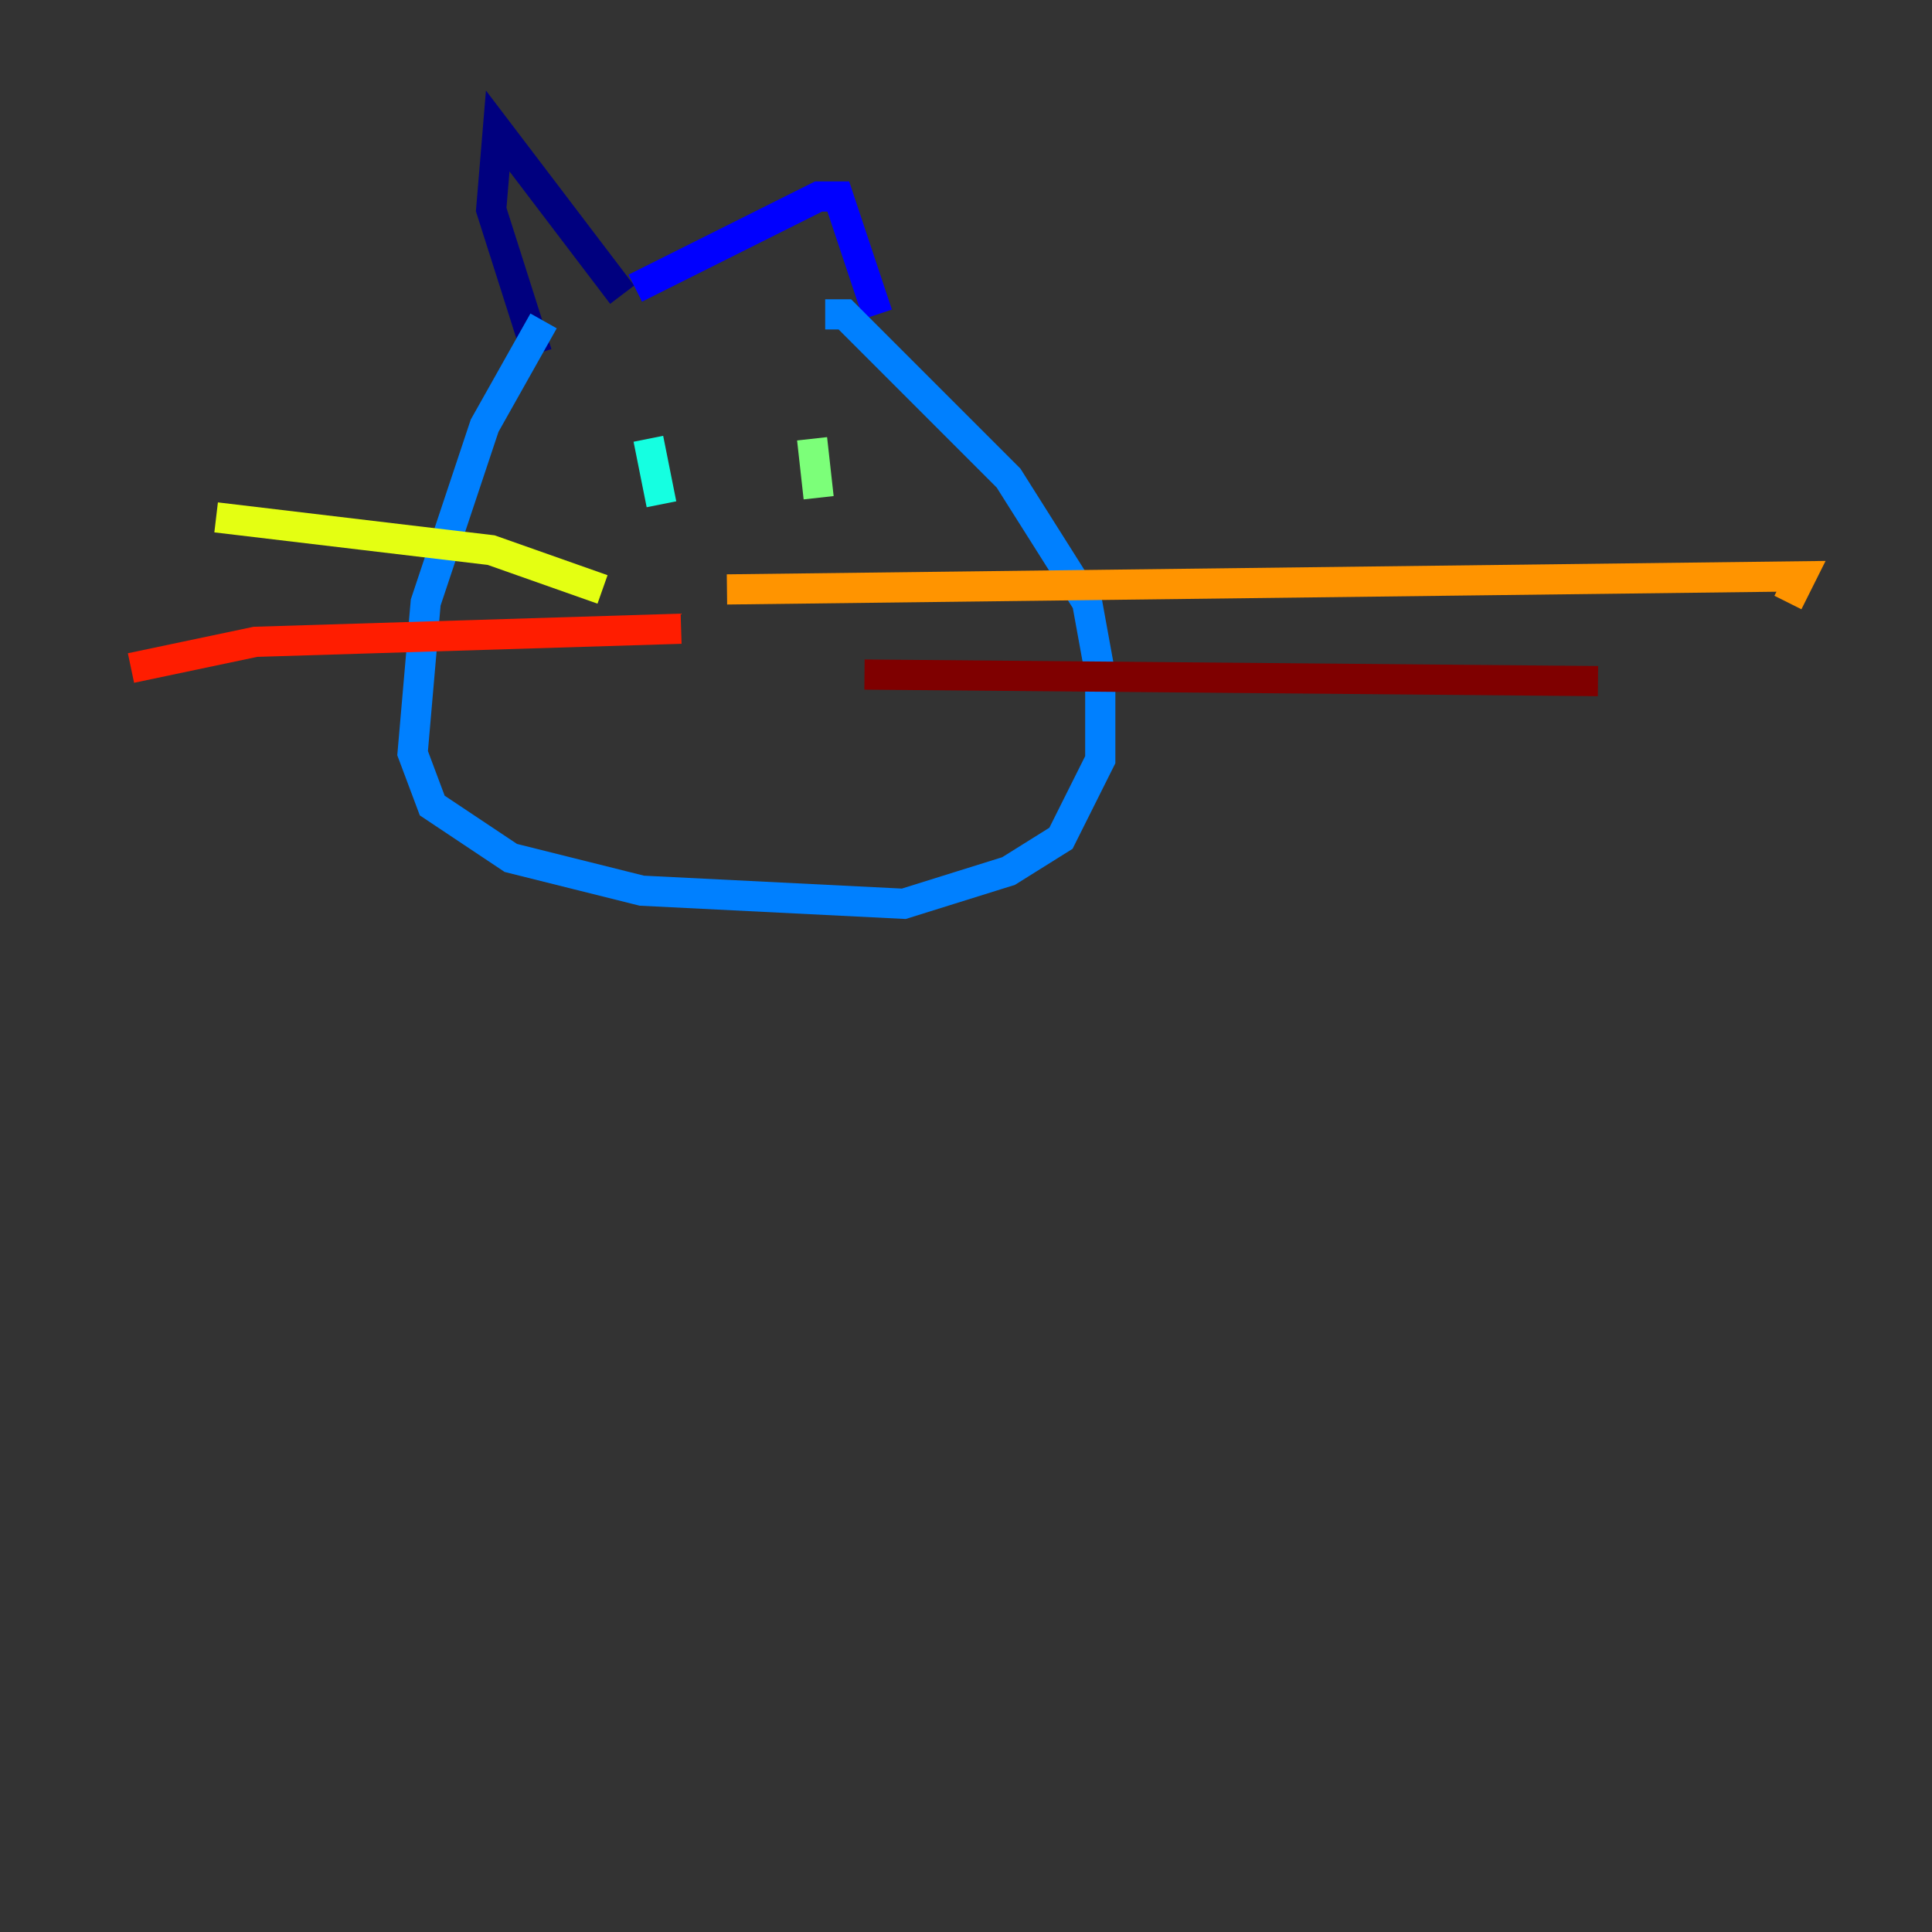 <?xml version="1.0" encoding="utf-8" ?>
<svg baseProfile="tiny" height="128" version="1.2" viewBox="0,0,128,128" width="128" xmlns="http://www.w3.org/2000/svg" xmlns:ev="http://www.w3.org/2001/xml-events" xmlns:xlink="http://www.w3.org/1999/xlink"><rect x="0" y="0" width="128" height="128" fill="#333333" stroke="none"/><defs /><polyline fill="none" points="41.22,19.525 32.976,8.678 32.542,13.885 35.58,23.43" stroke="#00007f" stroke-width="2" /><polyline fill="none" points="42.088,19.091 54.237,13.017 55.539,13.017 58.142,20.827" stroke="#0000ff" stroke-width="2" /><polyline fill="none" points="36.014,21.261 32.108,28.203 28.203,39.919 27.336,49.898 28.637,53.37 33.844,56.841 42.522,59.01 59.878,59.878 66.82,57.709 70.291,55.539 72.895,50.332 72.895,44.691 72.027,39.919 66.82,31.675 55.973,20.827 54.671,20.827" stroke="#0080ff" stroke-width="2" /><polyline fill="none" points="42.956,29.071 43.824,33.41" stroke="#15ffe1" stroke-width="2" /><polyline fill="none" points="53.803,29.071 54.237,32.976" stroke="#7cff79" stroke-width="2" /><polyline fill="none" points="39.919,39.051 32.542,36.447 14.319,34.278" stroke="#e4ff12" stroke-width="2" /><polyline fill="none" points="48.163,39.051 119.322,38.183 118.454,39.919" stroke="#ff9400" stroke-width="2" /><polyline fill="none" points="45.125,41.654 16.922,42.522 8.678,44.258" stroke="#ff1d00" stroke-width="2" /><polyline fill="none" points="57.275,44.691 105.871,45.125" stroke="#7f0000" stroke-width="2" /></svg>